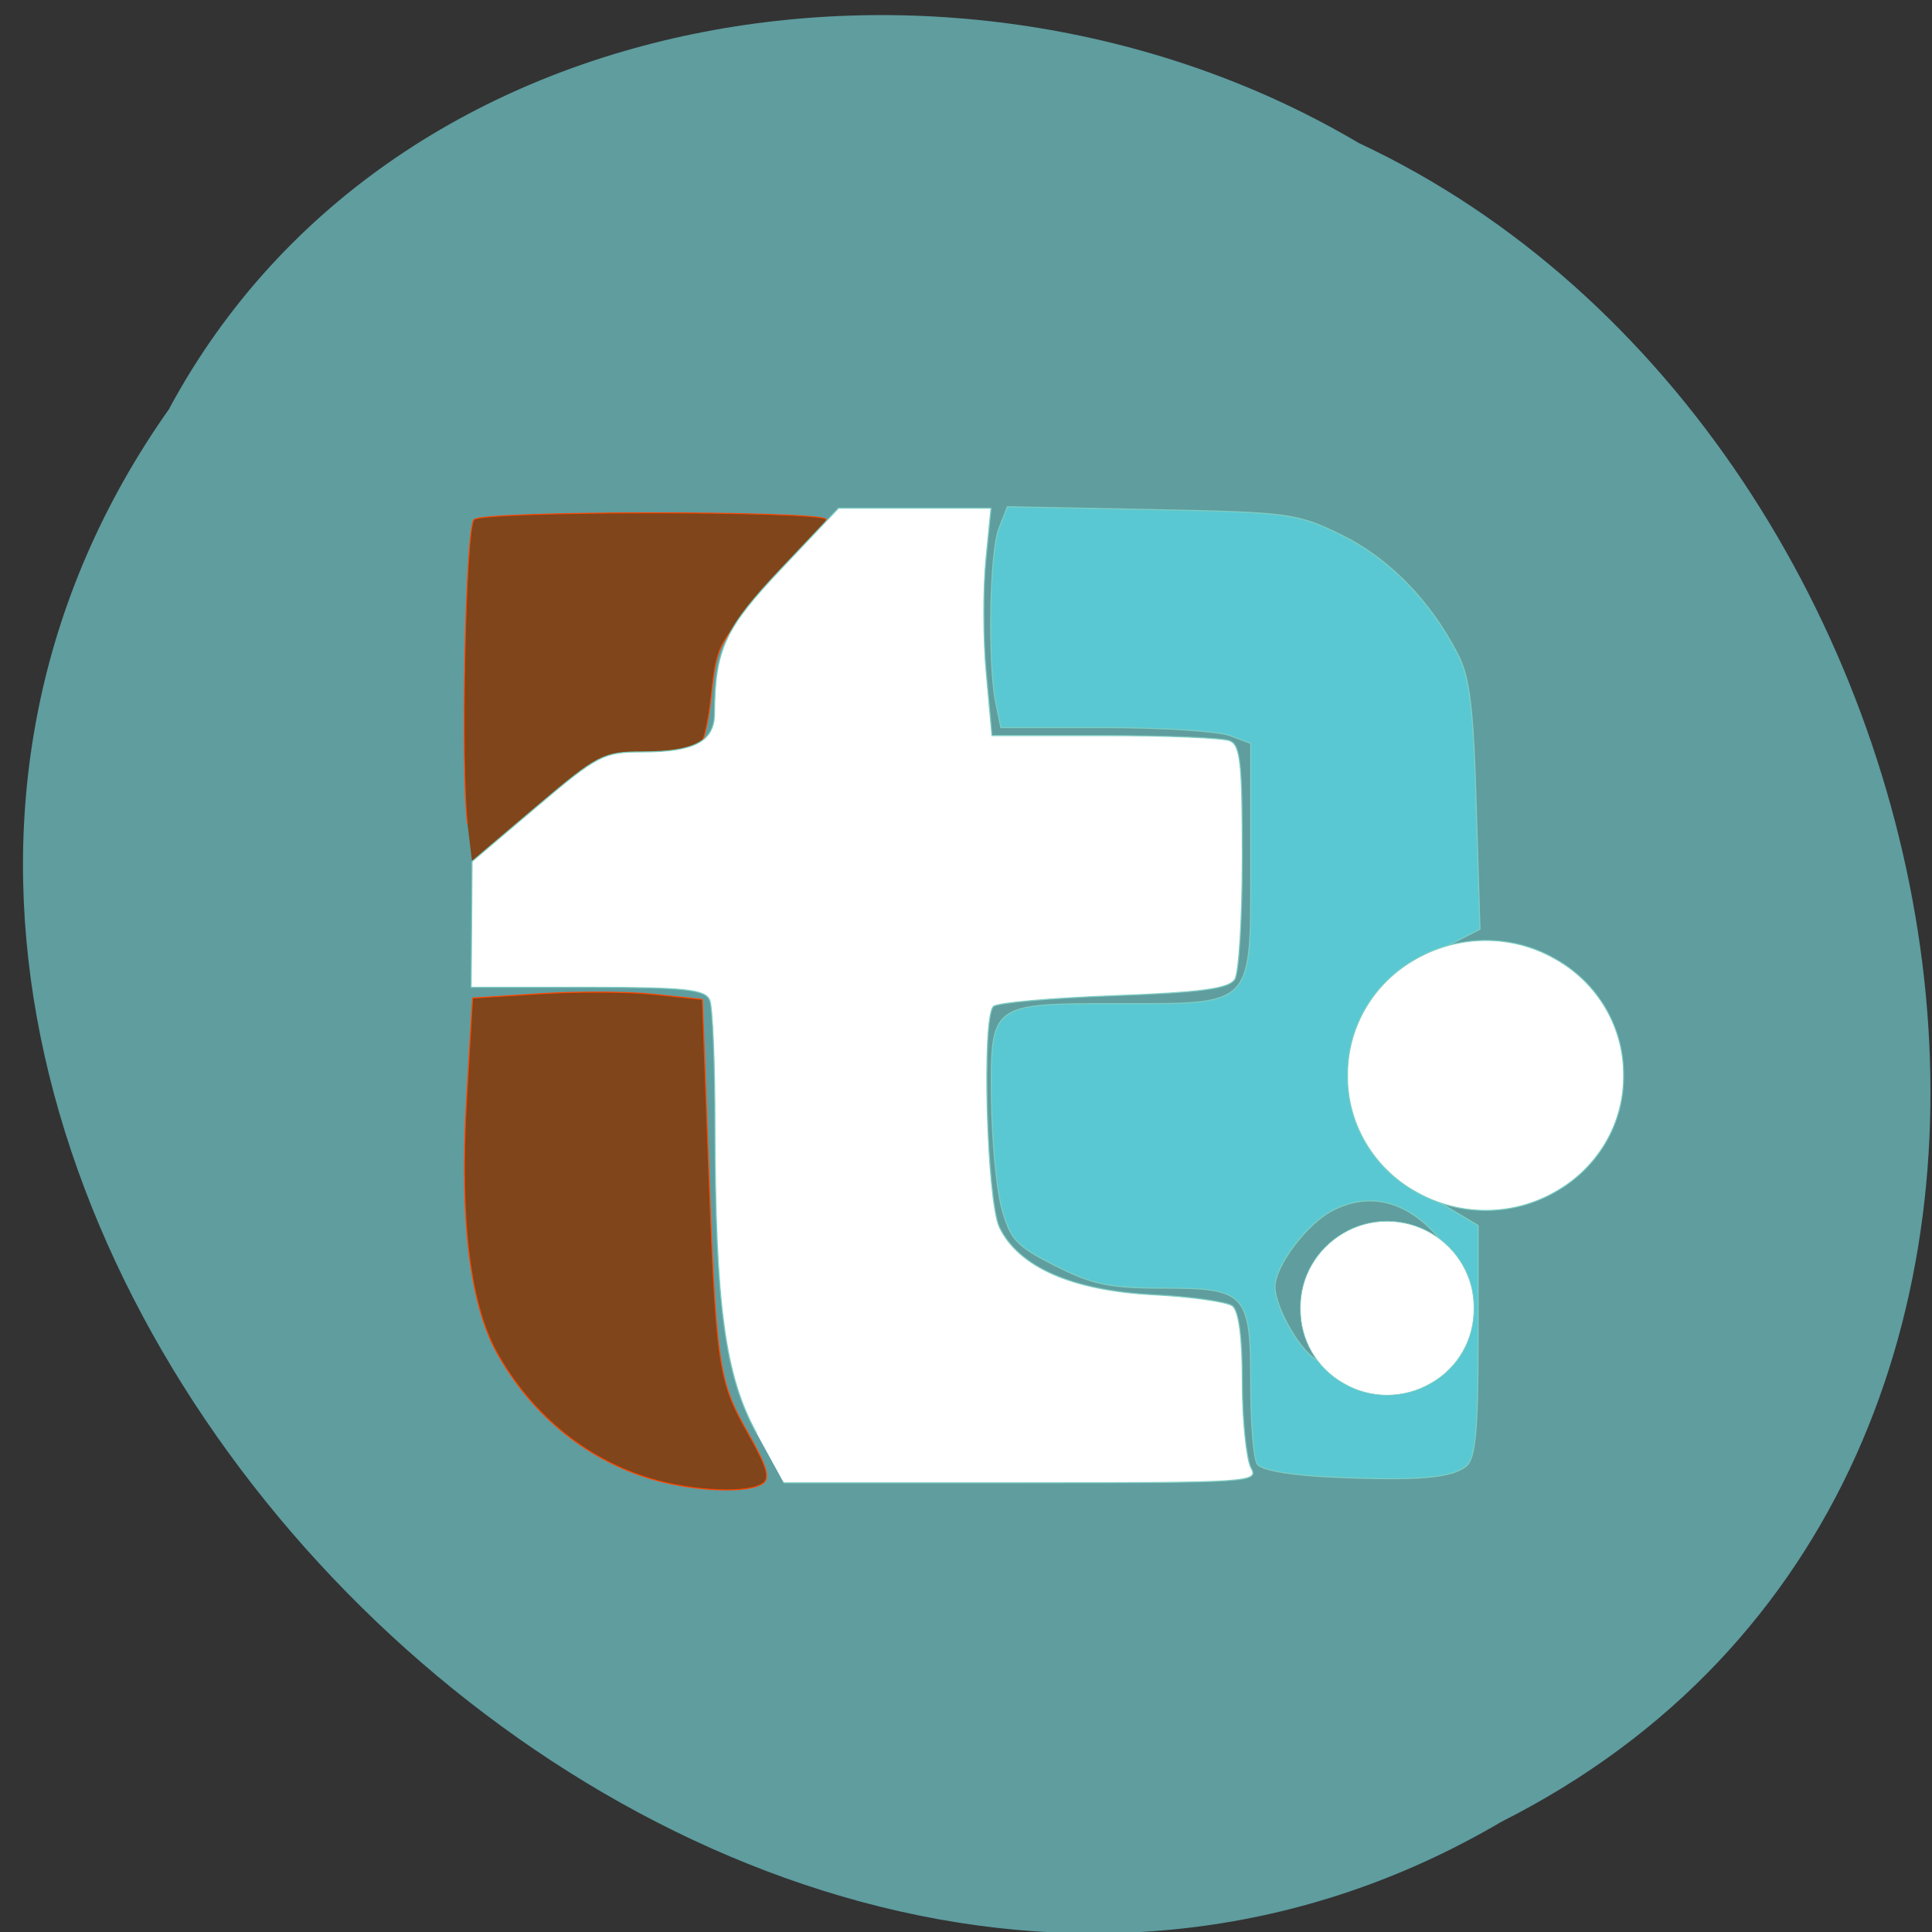 <svg xmlns="http://www.w3.org/2000/svg" viewBox="0 0 16 16"><rect x="0" y="0" width="16" height="16" fill="#333333" stroke="none"/><path d="m 1.406 3.379 c -4.488 6.336 4.414 15.602 11.03 11.707 c 5.656 -2.852 4.03 -11.465 -1.184 -13.902 c -3.215 -1.906 -7.973 -1.277 -9.848 2.195" fill="#5f9d9f"/><g fill="#80451a" stroke="#ff4500"><path d="m 54.782 106.75 c -0.938 -7.688 -0.25 -39.5 0.875 -40.625 c 1.188 -1.188 45.813 -1.188 47 -0.063 c 0.438 0.438 -2.625 4.375 -6.875 8.688 c -7.563 7.688 -7.688 7.938 -8.438 14.875 c -0.375 3.813 -1.313 7.375 -2 7.813 c -0.688 0.438 -3.938 0.813 -7.125 0.813 c -5.438 0.063 -6.313 0.438 -11.75 5.188 c -3.313 2.813 -7.06 6 -8.438 7.06 l -2.563 1.938" transform="matrix(0.062 0 0 0.062 0.475 0.203)" stroke-width="0.133"/><path d="m 88.69 198 c -9.125 -2.188 -17 -8.125 -22 -16.75 c -3.875 -6.5 -5.313 -18 -4.375 -34.25 l 0.813 -13.688 l 8.813 -0.563 c 4.875 -0.313 11.813 -0.313 15.375 0.063 l 6.5 0.688 l 0.75 20.13 c 1.063 28.563 1.313 30.688 5.25 37.625 c 2.688 4.75 3.125 6.25 2 6.938 c -1.813 1.188 -7.75 1.063 -13.12 -0.188" transform="scale(0.062)" stroke-width="0.144"/></g><g stroke="#7ecdc2"><g stroke-width="0.144" transform="scale(0.062)"><path d="m 177.94 197.31 c -5.563 -0.25 -9.5 -0.938 -10 -1.75 c -0.5 -0.688 -0.875 -5.5 -0.875 -10.688 c 0 -12.188 -0.625 -12.813 -11.813 -12.813 c -7.06 0 -9.375 -0.5 -14.313 -3 c -5.313 -2.688 -6 -3.5 -7.188 -7.875 c -0.688 -2.688 -1.25 -9.125 -1.313 -14.313 c -0.125 -12.813 -0.188 -12.813 16.563 -12.813 c 18.75 0 18.06 0.75 18.06 -19.06 v -15.688 l -2.813 -1.063 c -1.5 -0.563 -9 -1.063 -16.688 -1.063 h -13.875 l -0.688 -3.375 c -1.063 -5.313 -0.813 -20.06 0.438 -23.25 l 1.125 -2.875 l 19.19 0.375 c 18.5 0.375 19.5 0.5 25.5 3.438 c 6.313 3.125 11.813 8.75 15.5 15.938 c 1.563 3 2.063 7.125 2.438 20.25 l 0.5 16.438 l -5.5 2.813 c -8.125 4.063 -11.563 9.188 -11.563 17 c 0 7.75 2.125 10.938 10.625 16.06 l 6.188 3.688 v 15.438 c 0 11.938 -0.375 15.688 -1.563 16.688 c -1.938 1.625 -6.5 2 -17.938 1.5 m 12.06 -15.625 c 2.375 -1.25 5.25 -7.125 5.25 -10.688 c 0 -1.188 -1.5 -3.875 -3.313 -5.938 c -4.125 -4.688 -9.06 -5.875 -13.938 -3.375 c -3.438 1.75 -7.688 7.438 -7.688 10.188 c 0 2.875 3.625 9.06 5.875 9.938 c 3.25 1.313 11.25 1.25 13.813 -0.125" fill="#59c8d2"/><path d="m 101.06 191.44 c -4.25 -7.688 -5.5 -17.188 -5.563 -41.25 c 0 -8.188 -0.313 -15.625 -0.688 -16.563 c -0.563 -1.438 -3.063 -1.75 -16.313 -1.75 h -15.563 l 0.063 -8.375 l 0.063 -8.438 l 8.625 -7.313 c 8.188 -6.938 8.938 -7.313 14.13 -7.313 c 7 0 9.625 -1.438 9.625 -5.188 c 0.063 -8.563 1.375 -11.313 9 -19.375 l 7.563 -8 h 20.375 l -0.688 6.938 c -0.375 3.813 -0.375 10.688 0.063 15.188 l 0.75 8.25 h 15 c 8.313 0 15.813 0.313 16.75 0.688 c 1.438 0.563 1.688 2.938 1.688 15.438 c 0 8.125 -0.438 15.563 -1 16.438 c -0.813 1.25 -4.375 1.75 -16.188 2.188 c -8.313 0.313 -15.563 0.938 -16.06 1.438 c -1.563 1.563 -0.875 25.938 0.813 29.5 c 2.563 5.313 9.75 8.438 20.5 9 c 5.063 0.25 9.875 0.938 10.625 1.5 c 0.875 0.75 1.313 4.25 1.313 10.25 c 0 5.063 0.563 10.125 1.125 11.313 c 1.125 2 0.438 2.063 -30.625 2.063 h -31.75" fill="#fff"/></g><g fill="#fff" stroke-width="0.133"><path d="m 224.53 151.34 c 0.063 6.375 -3.438 12.375 -9.188 15.563 c -5.688 3.25 -12.75 3.25 -18.5 0 c -5.75 -3.188 -9.25 -9.188 -9.188 -15.563 c -0.063 -6.438 3.438 -12.438 9.188 -15.625 c 5.75 -3.25 12.813 -3.25 18.5 0 c 5.75 3.188 9.25 9.188 9.188 15.625" transform="matrix(0.062 0 0 0.062 -0.475 -0.475)"/><path d="m 224.53 151.3 c 0.101 6.468 -3.433 12.446 -9.188 15.582 c -5.755 3.234 -12.823 3.234 -18.478 0 c -5.755 -3.136 -9.289 -9.114 -9.188 -15.582 c -0.101 -6.37 3.433 -12.348 9.188 -15.582 c 5.654 -3.234 12.722 -3.234 18.478 0 c 5.755 3.234 9.289 9.212 9.188 15.582" transform="matrix(0.039 0 0 0.04 3.45 4.782)"/></g></g></svg>